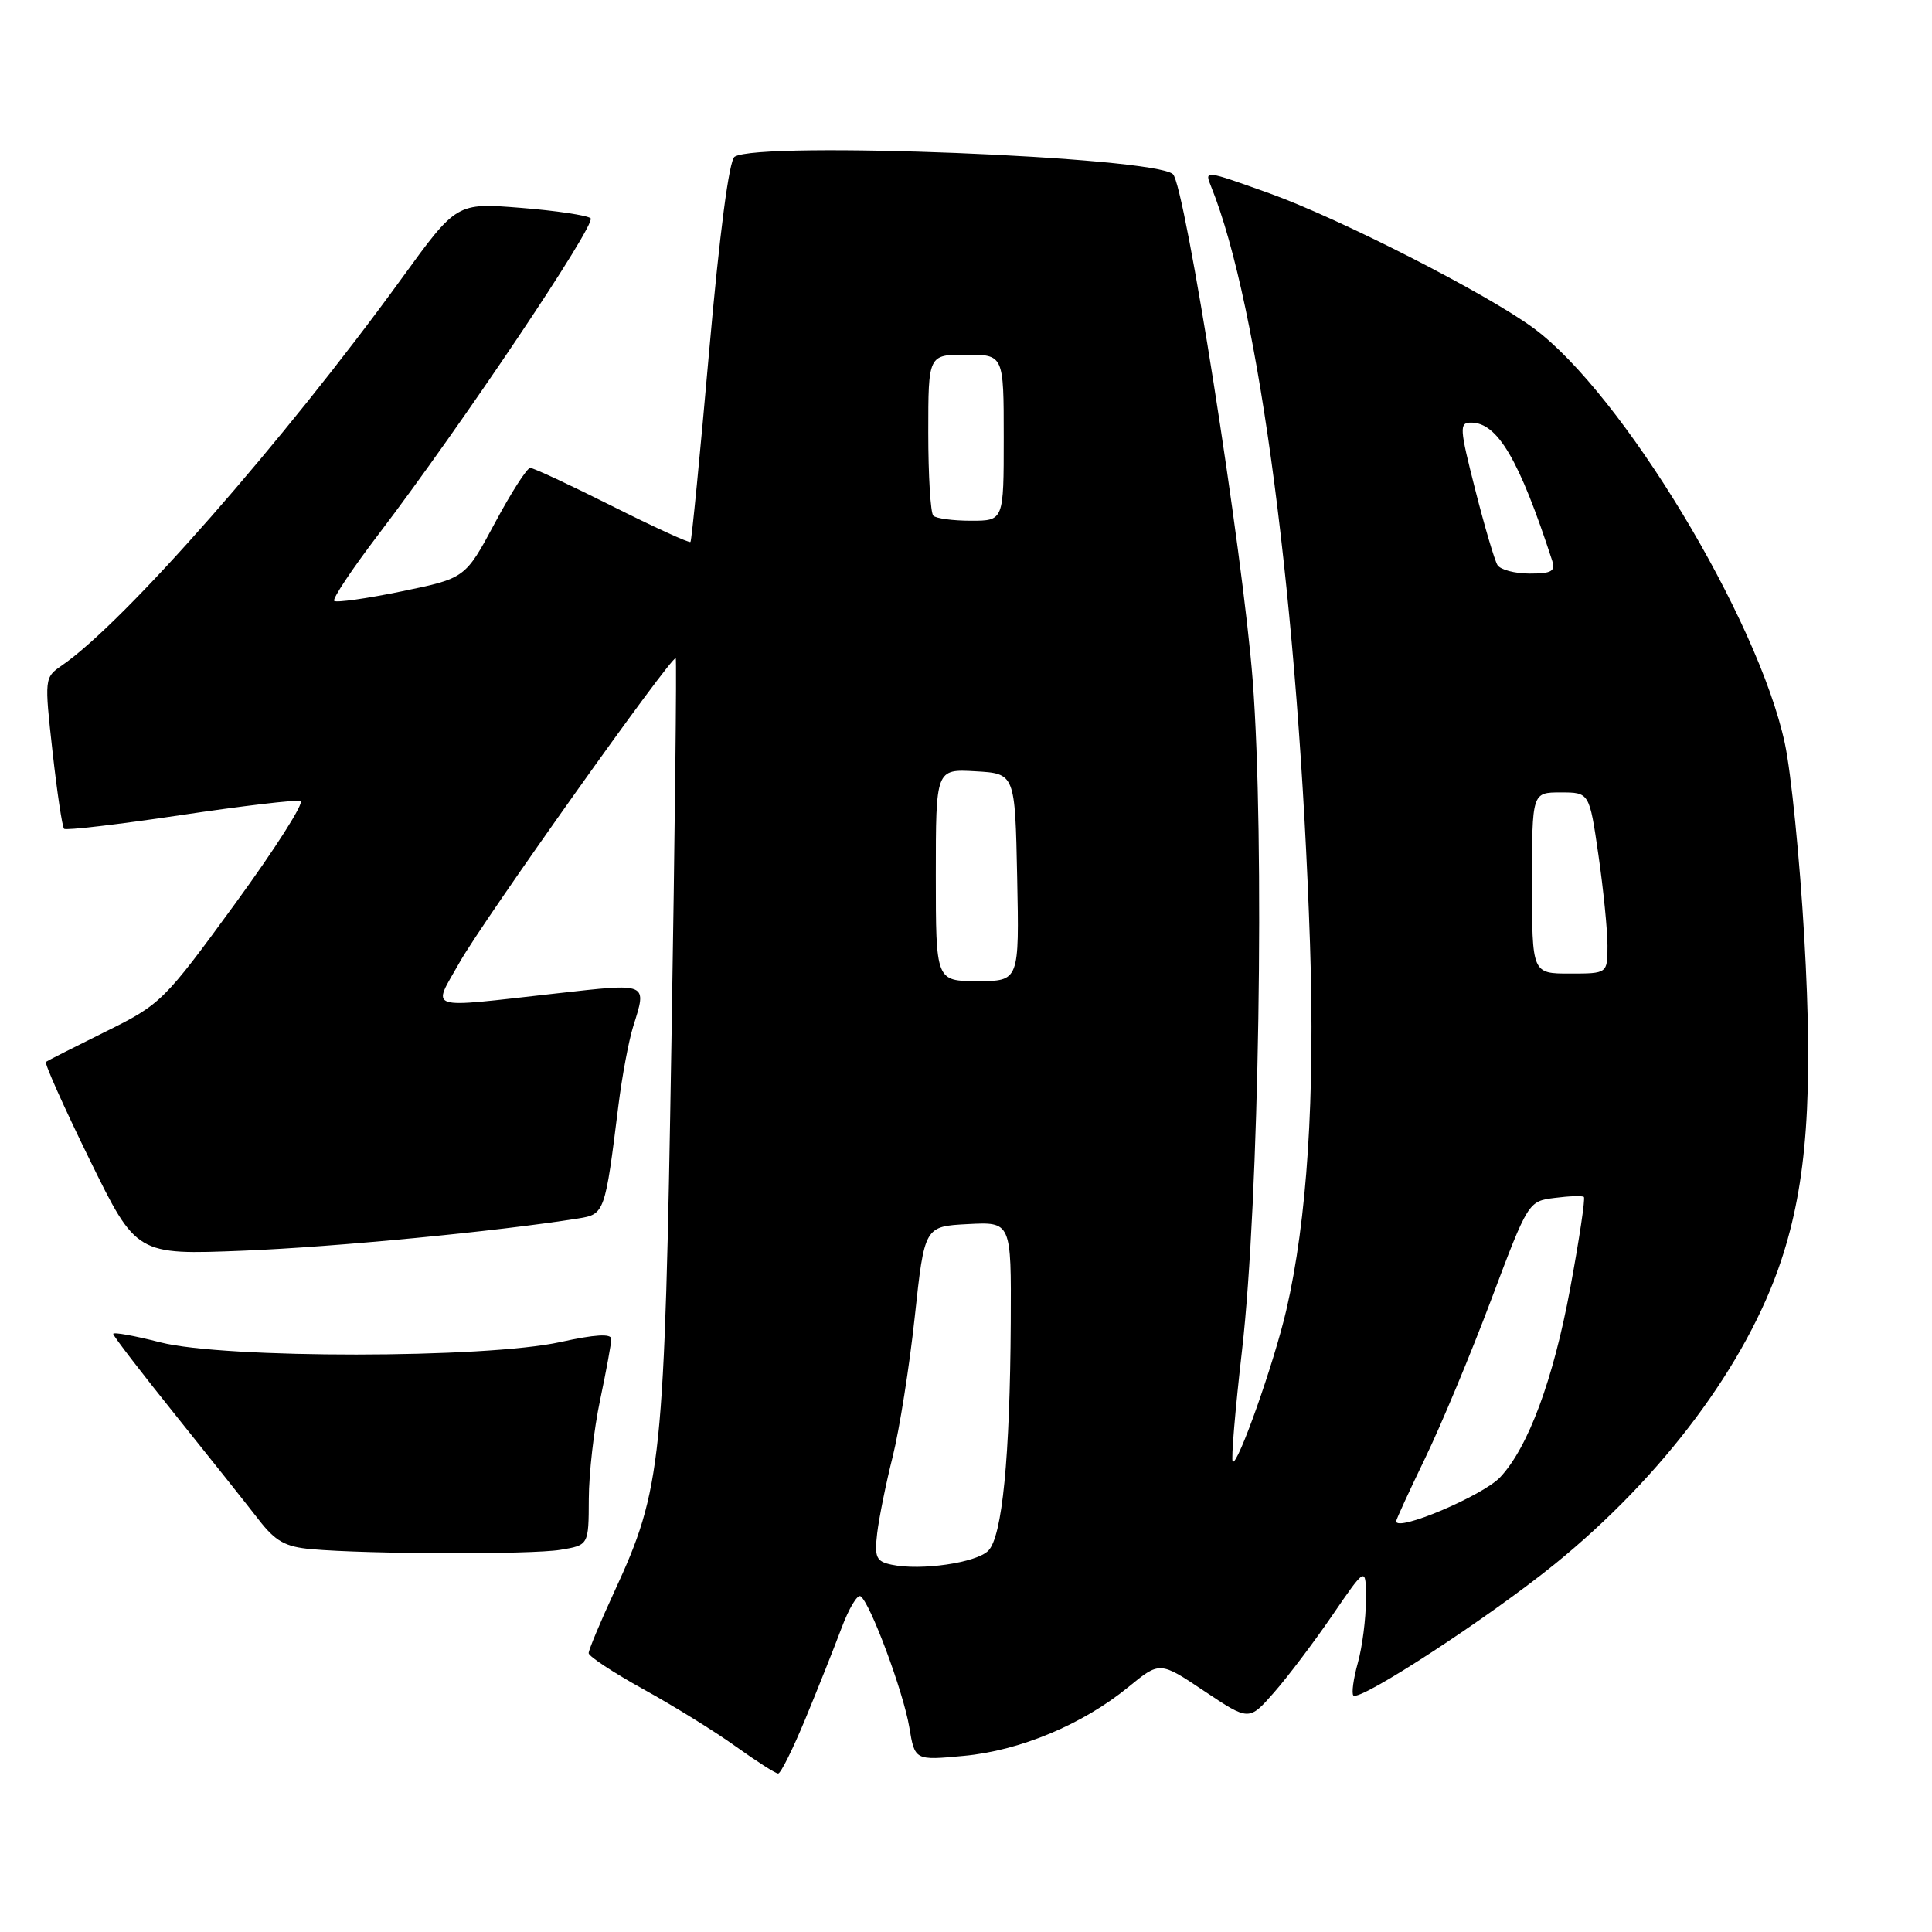 <?xml version="1.0" encoding="UTF-8" standalone="no"?>
<!DOCTYPE svg PUBLIC "-//W3C//DTD SVG 1.1//EN" "http://www.w3.org/Graphics/SVG/1.1/DTD/svg11.dtd" >
<svg xmlns="http://www.w3.org/2000/svg" xmlns:xlink="http://www.w3.org/1999/xlink" version="1.1" viewBox="0 0 256 256">
 <g >
 <path fill="currentColor"
d=" M 106.72 227.75 C 108.37 223.76 110.52 218.37 111.49 215.77 C 112.46 213.17 113.60 211.25 114.02 211.51 C 115.28 212.29 119.71 224.19 120.49 228.88 C 121.22 233.27 121.22 233.27 127.71 232.66 C 135.17 231.97 143.47 228.49 149.52 223.54 C 153.68 220.13 153.68 220.13 159.59 224.09 C 165.50 228.04 165.50 228.04 168.81 224.27 C 170.63 222.20 174.12 217.58 176.56 214.01 C 181.00 207.52 181.00 207.52 180.99 212.01 C 180.99 214.48 180.51 218.23 179.92 220.34 C 179.33 222.46 179.07 224.40 179.33 224.66 C 180.17 225.50 197.24 214.36 206.00 207.26 C 220.33 195.64 231.46 180.73 236.00 167.07 C 239.45 156.72 240.28 145.06 239.07 124.10 C 238.48 113.87 237.33 102.35 236.50 98.50 C 232.96 81.97 214.91 52.12 203.23 43.50 C 197.04 38.92 177.44 28.92 168.19 25.61 C 159.52 22.51 159.59 22.52 160.49 24.75 C 166.87 40.54 172.09 80.54 173.58 125.00 C 174.26 145.35 173.20 161.69 170.44 173.61 C 168.80 180.67 163.97 194.31 163.34 193.67 C 163.11 193.45 163.67 186.79 164.58 178.88 C 166.84 159.15 167.60 111.13 165.99 90.16 C 164.69 73.20 157.03 24.58 155.42 23.08 C 152.93 20.76 100.62 18.68 97.34 20.77 C 96.61 21.23 95.35 30.87 93.97 46.50 C 92.76 60.25 91.65 71.64 91.49 71.81 C 91.34 71.98 86.67 69.85 81.12 67.06 C 75.58 64.28 70.69 62.00 70.26 62.00 C 69.83 62.00 67.72 65.29 65.57 69.31 C 61.65 76.62 61.65 76.62 53.21 78.36 C 48.56 79.32 44.55 79.88 44.28 79.62 C 44.02 79.35 46.66 75.39 50.14 70.82 C 61.06 56.48 79.06 29.66 78.26 28.92 C 77.84 28.54 73.67 27.91 69.00 27.54 C 60.50 26.86 60.50 26.86 53.23 36.89 C 37.59 58.45 16.46 82.51 8.18 88.19 C 5.89 89.77 5.88 89.89 6.96 99.58 C 7.56 104.97 8.25 109.58 8.49 109.82 C 8.73 110.06 15.65 109.25 23.88 108.02 C 32.10 106.79 39.28 105.94 39.82 106.14 C 40.36 106.34 36.47 112.46 31.16 119.74 C 21.74 132.65 21.31 133.08 14.00 136.69 C 9.88 138.73 6.31 140.54 6.09 140.70 C 5.86 140.86 8.46 146.68 11.87 153.64 C 18.07 166.29 18.07 166.29 32.29 165.72 C 44.46 165.23 65.85 163.17 76.64 161.45 C 80.11 160.90 80.18 160.69 81.94 146.50 C 82.42 142.65 83.30 137.93 83.90 136.01 C 85.74 130.16 85.97 130.26 73.75 131.63 C 56.08 133.60 57.26 133.98 60.91 127.50 C 64.10 121.86 89.07 86.72 89.54 87.22 C 89.68 87.37 89.43 110.22 88.97 138.00 C 88.05 193.88 87.70 197.27 81.41 210.89 C 79.53 214.96 78.00 218.63 78.00 219.05 C 78.00 219.47 81.26 221.62 85.25 223.83 C 89.24 226.03 94.75 229.44 97.50 231.42 C 100.25 233.39 102.77 235.00 103.11 235.00 C 103.45 235.00 105.07 231.74 106.72 227.75 Z  M 74.25 205.36 C 78.00 204.74 78.00 204.74 78.02 198.62 C 78.03 195.25 78.70 189.35 79.52 185.50 C 80.33 181.65 81.00 178.01 81.00 177.42 C 81.00 176.69 78.83 176.82 74.25 177.83 C 64.39 180.02 29.70 180.04 21.25 177.87 C 17.81 176.99 15.00 176.48 15.00 176.75 C 15.00 177.01 18.71 181.85 23.25 187.50 C 27.79 193.15 32.74 199.38 34.25 201.33 C 36.49 204.23 37.78 204.96 41.25 205.27 C 48.72 205.94 70.37 206.00 74.25 205.36 Z  M 118.15 207.33 C 116.10 206.90 115.86 206.37 116.23 203.17 C 116.47 201.15 117.39 196.57 118.29 193.00 C 119.18 189.43 120.50 181.10 121.21 174.50 C 122.50 162.50 122.50 162.50 128.25 162.20 C 134.00 161.90 134.00 161.90 133.93 175.20 C 133.83 193.14 132.80 203.63 130.95 205.48 C 129.35 207.08 122.01 208.15 118.15 207.33 Z  M 185.00 201.57 C 185.00 201.34 186.73 197.58 188.84 193.21 C 190.95 188.85 194.89 179.40 197.59 172.22 C 202.49 159.20 202.51 159.17 206.00 158.73 C 207.93 158.48 209.67 158.42 209.87 158.60 C 210.08 158.77 209.26 164.22 208.06 170.71 C 205.82 182.81 202.50 191.78 198.78 195.74 C 196.47 198.19 185.00 203.05 185.00 201.57 Z  M 124.00 115.95 C 124.00 101.90 124.00 101.90 129.25 102.20 C 134.50 102.50 134.50 102.50 134.78 116.25 C 135.06 130.00 135.06 130.00 129.53 130.00 C 124.00 130.00 124.00 130.00 124.00 115.95 Z  M 203.00 117.00 C 203.00 105.00 203.00 105.00 206.80 105.00 C 210.60 105.00 210.60 105.00 211.80 113.30 C 212.46 117.87 213.00 123.27 213.00 125.30 C 213.00 129.00 213.00 129.00 208.00 129.00 C 203.00 129.00 203.00 129.00 203.00 117.00 Z  M 198.42 74.87 C 198.04 74.25 196.71 69.75 195.47 64.87 C 193.39 56.69 193.34 56.00 194.93 56.00 C 198.43 56.00 201.31 60.90 205.66 74.25 C 206.13 75.70 205.61 76.00 202.68 76.00 C 200.72 76.00 198.80 75.49 198.42 74.87 Z  M 123.67 68.33 C 123.30 67.97 123.00 63.02 123.00 57.33 C 123.00 47.00 123.00 47.00 128.00 47.00 C 133.00 47.00 133.00 47.00 133.00 58.00 C 133.00 69.00 133.00 69.00 128.67 69.00 C 126.28 69.00 124.03 68.70 123.67 68.33 Z "/>
</g>
</svg>